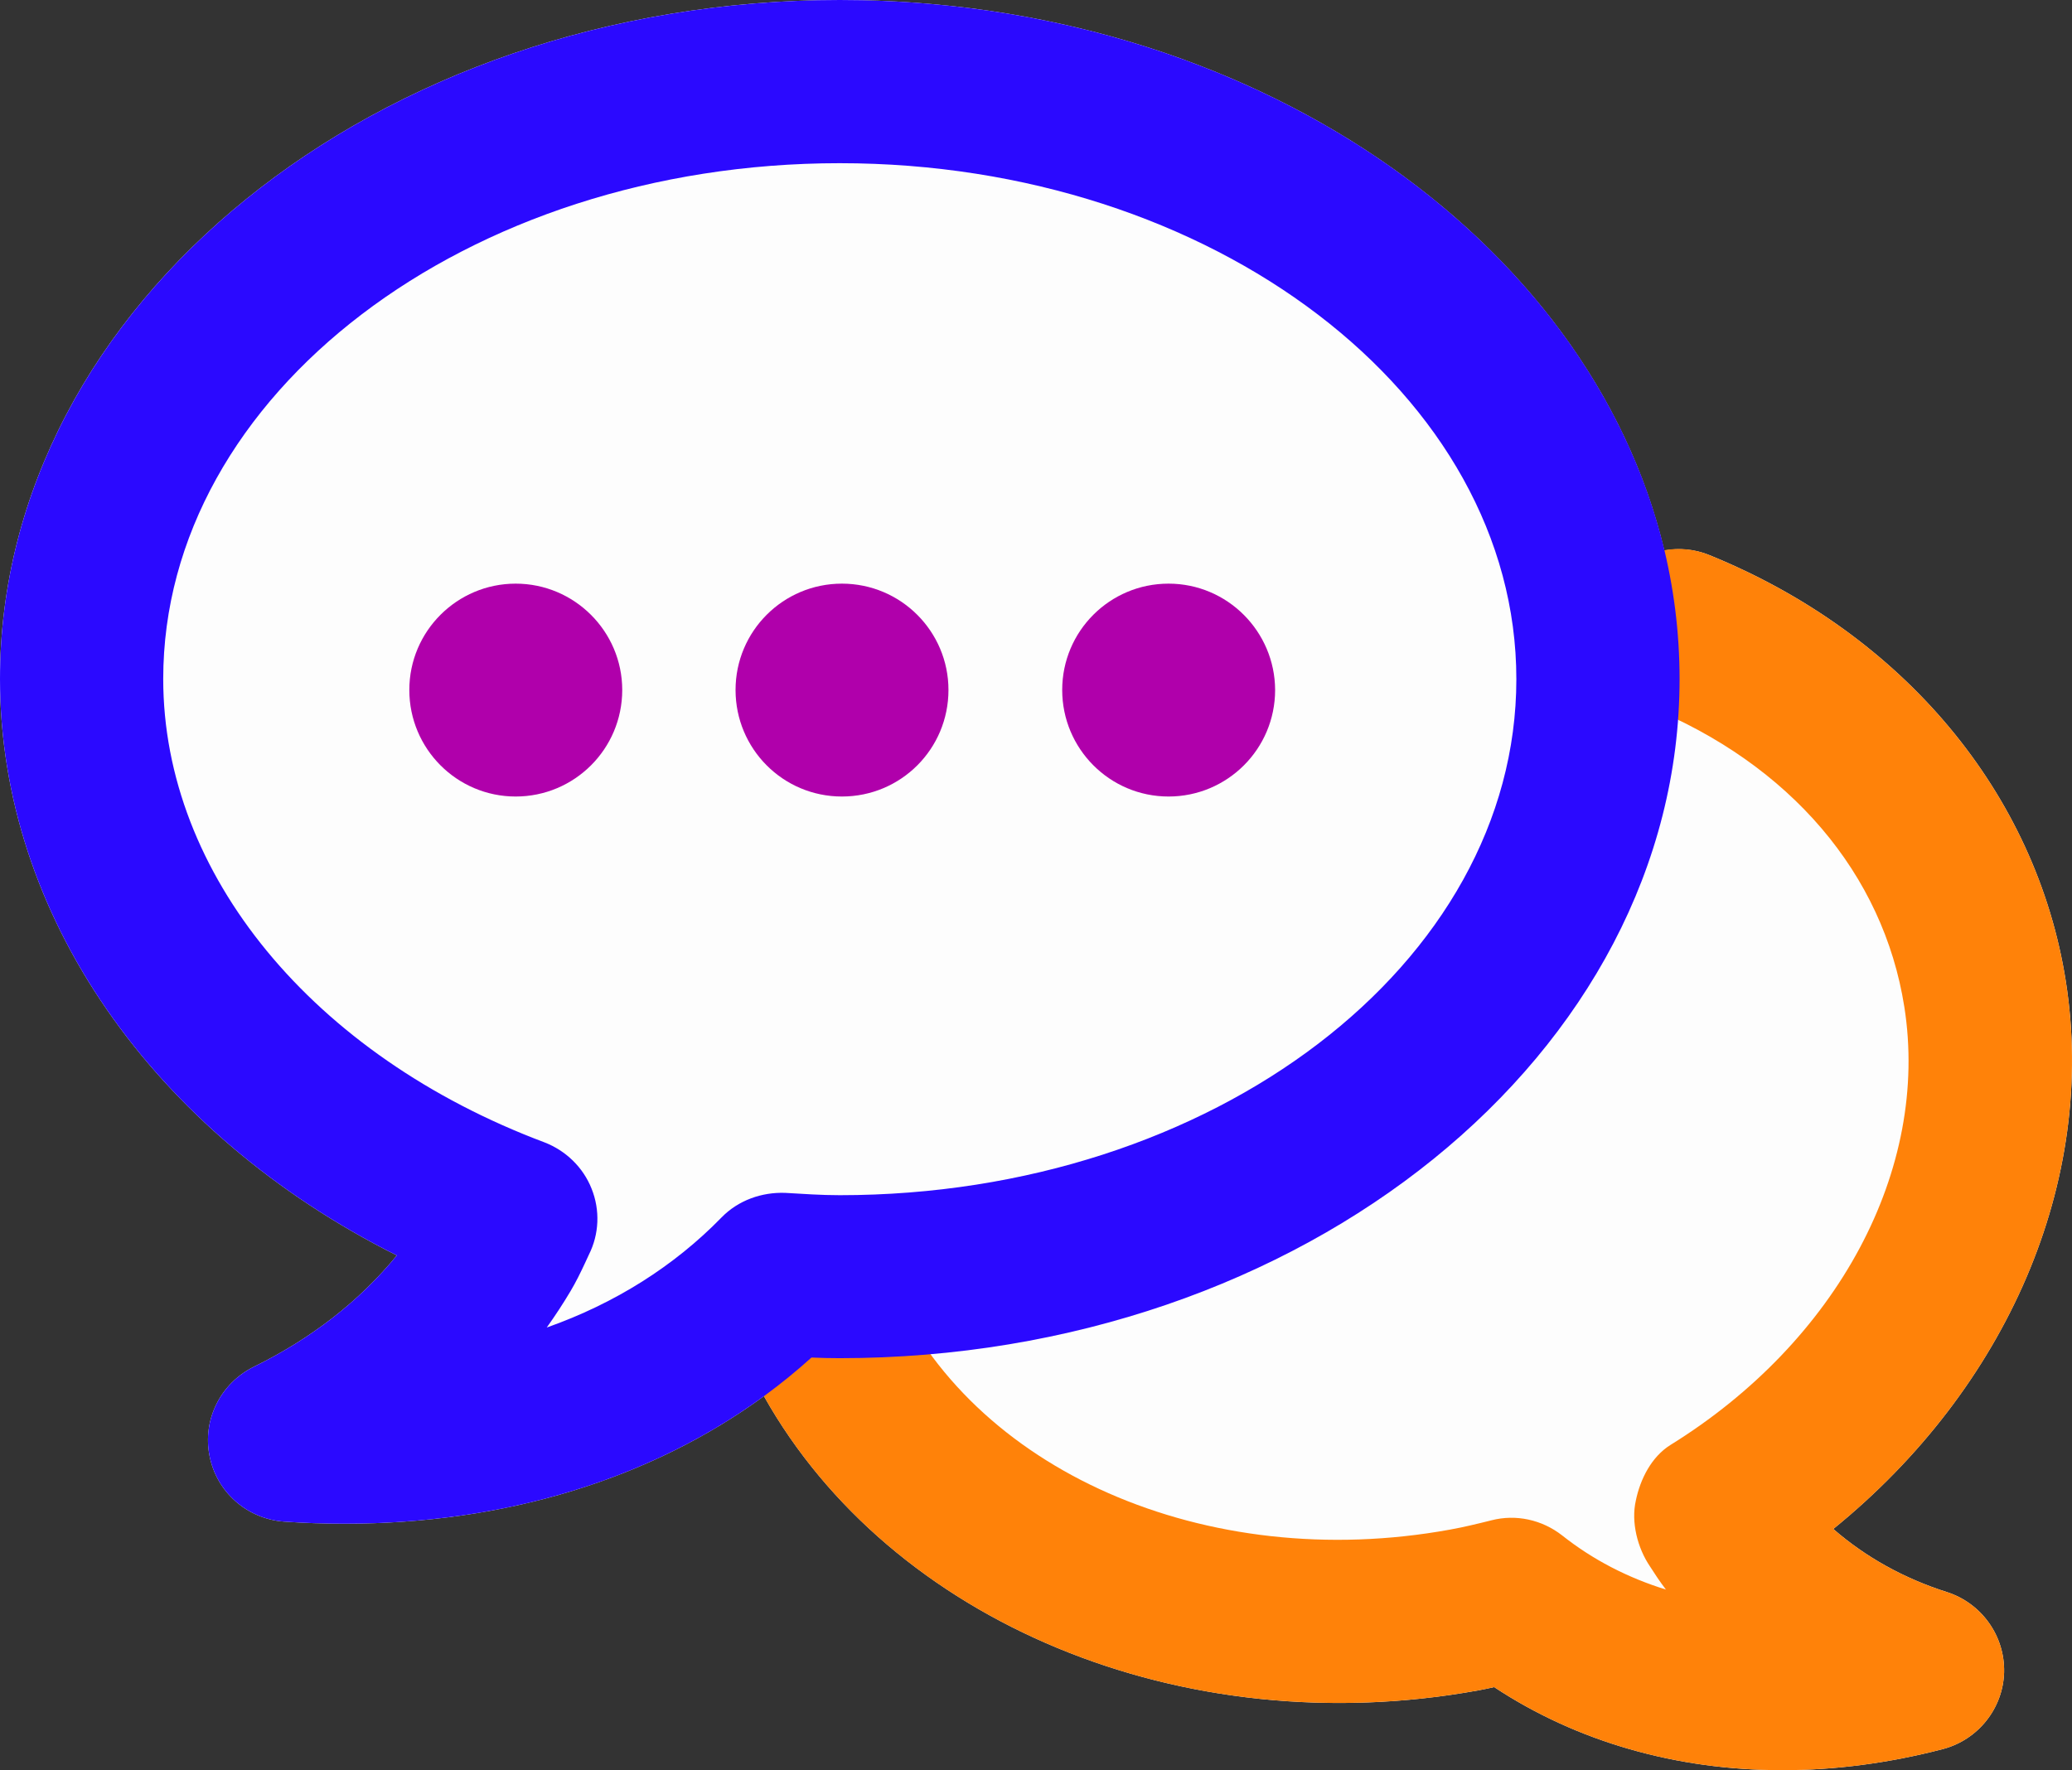 <?xml version="1.0" encoding="UTF-8" standalone="no"?>
<!-- Svg Vector Icons : http://www.onlinewebfonts.com/icon -->

<svg
   version="1.1"
   viewBox="0 0 980.006 837.401"
   enable-background="new 0 0 1000 1000"
   sodipodi:docname="discuss.svg"
   inkscape:version="1.1.1 (3bf5ae0d25, 2021-09-20)"
   id="svg1798"
   xmlns:inkscape="http://www.inkscape.org/namespaces/inkscape"
   xmlns:sodipodi="http://sodipodi.sourceforge.net/DTD/sodipodi-0.dtd"
   xmlns="http://www.w3.org/2000/svg"
   xmlns:svg="http://www.w3.org/2000/svg"><rect x="0" y="0" width="980.006" height="837.401" fill="#333333" stroke="none"/><defs
   id="defs20" />
<sodipodi:namedview
   id="namedview18"
   pagecolor="#ffffff"
   bordercolor="#666666"
   borderopacity="1.0"
   inkscape:pageshadow="2"
   inkscape:pageopacity="0.0"
   inkscape:pagecheckerboard="0"
   showgrid="false"
   fit-margin-top="0"
   fit-margin-left="0"
   fit-margin-right="0"
   fit-margin-bottom="0"
   inkscape:zoom="0.4365"
   inkscape:cx="1348.2245"
   inkscape:cy="484.53608"
   inkscape:window-width="3440"
   inkscape:window-height="1369"
   inkscape:window-x="0"
   inkscape:window-y="34"
   inkscape:window-maximized="1" />


<g
   id="g14"
   transform="translate(-10,-81.3)">
  <path
     d="m 407.2,81.3 c -219.1,0 -397.199,144.099 -397.199,321.199 0,111.5 72.299,214.801 187.699,272.701 -17.7,21.6 -40.399,39.299 -67.699,52.699 -15.7,7.8 -24.3,25 -20.9,42.1 3.3,17.1 17.7,29.8 35.1,31.1 9.7,0.7 19.3,1 29,1 75.772,0 144.449,-21.117 198.131,-60.34 59.884,106.6 197.619,164.763 338.17,139.141 2.4,-0.5 4.799,-0.9 7.199,-1.5 39.2,25.9 86.301,39.301 136.301,39.301 24.8,0 50.3,-3.3 76,-10 16.6,-4.4 28.398,-19.201 28.898,-36.301 0.4,-17.2 -10.598,-32.6 -26.898,-37.9 -20.5,-6.5 -38.6,-16.6 -53.9,-29.9 82.3,-66.8 124.8,-164.6 110,-259 -14,-89.1 -77,-164.499 -168.6,-201.699 -7.01,-2.882 -14.372,-3.443 -21.328,-2.197 C 761.936,193.58 600.582,81.3 407.2,81.3 Z"
     id="path4-3"
     style="fill:#fdfdfd;fill-opacity:1" />
  <path
     d="m 853,918.7 c -50,0 -97.1,-13.4 -136.3,-39.3 -2.4,0.6 -4.8,1 -7.2,1.5 -150.3,27.4 -297.4,-41 -349.5,-162 -8.4,-19.6 0.7,-42.3 20.2,-50.7 19.5,-8.2 42.3,0.6 50.7,20.2 38,88.4 149.5,137.5 264.9,116.5 6.7,-1.2 13.2,-2.8 19.6,-4.4 11.6,-3 23.9,-0.3 33.4,7.1 14.5,11.5 31.1,20.1 49.3,25.7 0,0 -0.1,-0.1 -0.2,-0.1 -2.9,-3.8 -5.2,-7.3 -7.5,-10.9 -5.9,-8.7 -9,-20.9 -6.7,-31.1 2.1,-10.2 7.4,-20.7 16.3,-26.3 79.3,-49.1 122.8,-130.5 110.7,-207.3 -9.9,-62.9 -54,-114.8 -121.4,-142.2 -19.7,-8 -29.3,-30.6 -21.1,-50.3 8,-19.8 30.6,-29.3 50.3,-21.2 91.6,37.2 154.6,112.6 168.6,201.7 14.8,94.4 -27.7,192.2 -110,259 15.3,13.3 33.4,23.4 53.9,29.9 16.3,5.3 27.3,20.7 26.9,37.9 -0.5,17.1 -12.3,31.9 -28.9,36.3 -25.7,6.7 -51.2,10 -76,10 z"
     id="path6"
     style="fill:#ff8209;fill-opacity:1" />
  <path
     d="m 173.2,802.1 c -9.7,0 -19.3,-0.3 -29,-1 -17.4,-1.3 -31.8,-14 -35.1,-31.1 -3.4,-17.1 5.2,-34.3 20.9,-42.1 27.3,-13.4 50,-31.1 67.7,-52.7 C 82.3,617.3 10,514 10,402.5 10,225.4 188.1,81.3 407.2,81.3 c 219.1,0 397.2,144.1 397.2,321.2 0,177.2 -178.1,321.3 -397.2,321.3 -4.5,0 -9,-0.1 -13.4,-0.3 -56.3,50.9 -133.8,78.6 -220.6,78.6 z m 234,-643.6 c -176.5,0 -320,109.5 -320,244 0,92.2 70.8,178.1 180.3,219.2 10.1,3.9 18.3,11.8 22.3,21.9 4.1,10.2 3.6,21.6 -1.3,31.3 l -1.8,3.9 c -2.1,4.5 -4.3,9 -6.8,13.2 -3.5,5.9 -7.3,11.7 -11.3,17.3 32.3,-11.4 60.3,-29.1 82.7,-52.1 7.9,-8.1 19,-12 30.1,-11.6 8.5,0.5 17.1,1.1 25.8,1.1 176.5,0 320,-109.5 320,-244.1 0,-134.5 -143.6,-244.1 -320,-244.1 z"
     id="path4"
     style="fill:#2b09ff;fill-opacity:1" />
  <path
     d="m 253.9,357.4 c -27.7,0 -50.3,22.5 -50.3,50.3 0,27.8 22.5,50.4 50.3,50.4 27.8,0 50.4,-22.5 50.4,-50.4 0,-27.7 -22.6,-50.3 -50.4,-50.3 z"
     id="path8"
     style="fill:#b000ab;fill-opacity:1" />
  <path
     d="m 408.2,357.4 c -27.8,0 -50.3,22.5 -50.3,50.3 0,27.8 22.4,50.4 50.3,50.4 27.9,0 50.4,-22.5 50.4,-50.4 0,-27.7 -22.5,-50.3 -50.4,-50.3 z"
     id="path10"
     style="fill:#b000ab;fill-opacity:1" />
  <path
     d="m 562.7,357.4 c -27.8,0 -50.3,22.5 -50.3,50.3 0,27.8 22.5,50.4 50.3,50.4 27.8,0 50.4,-22.5 50.4,-50.4 C 613,380 590.5,357.4 562.7,357.4 Z"
     id="path12"
     style="fill:#b000ab;fill-opacity:1" />
</g>

</svg>
